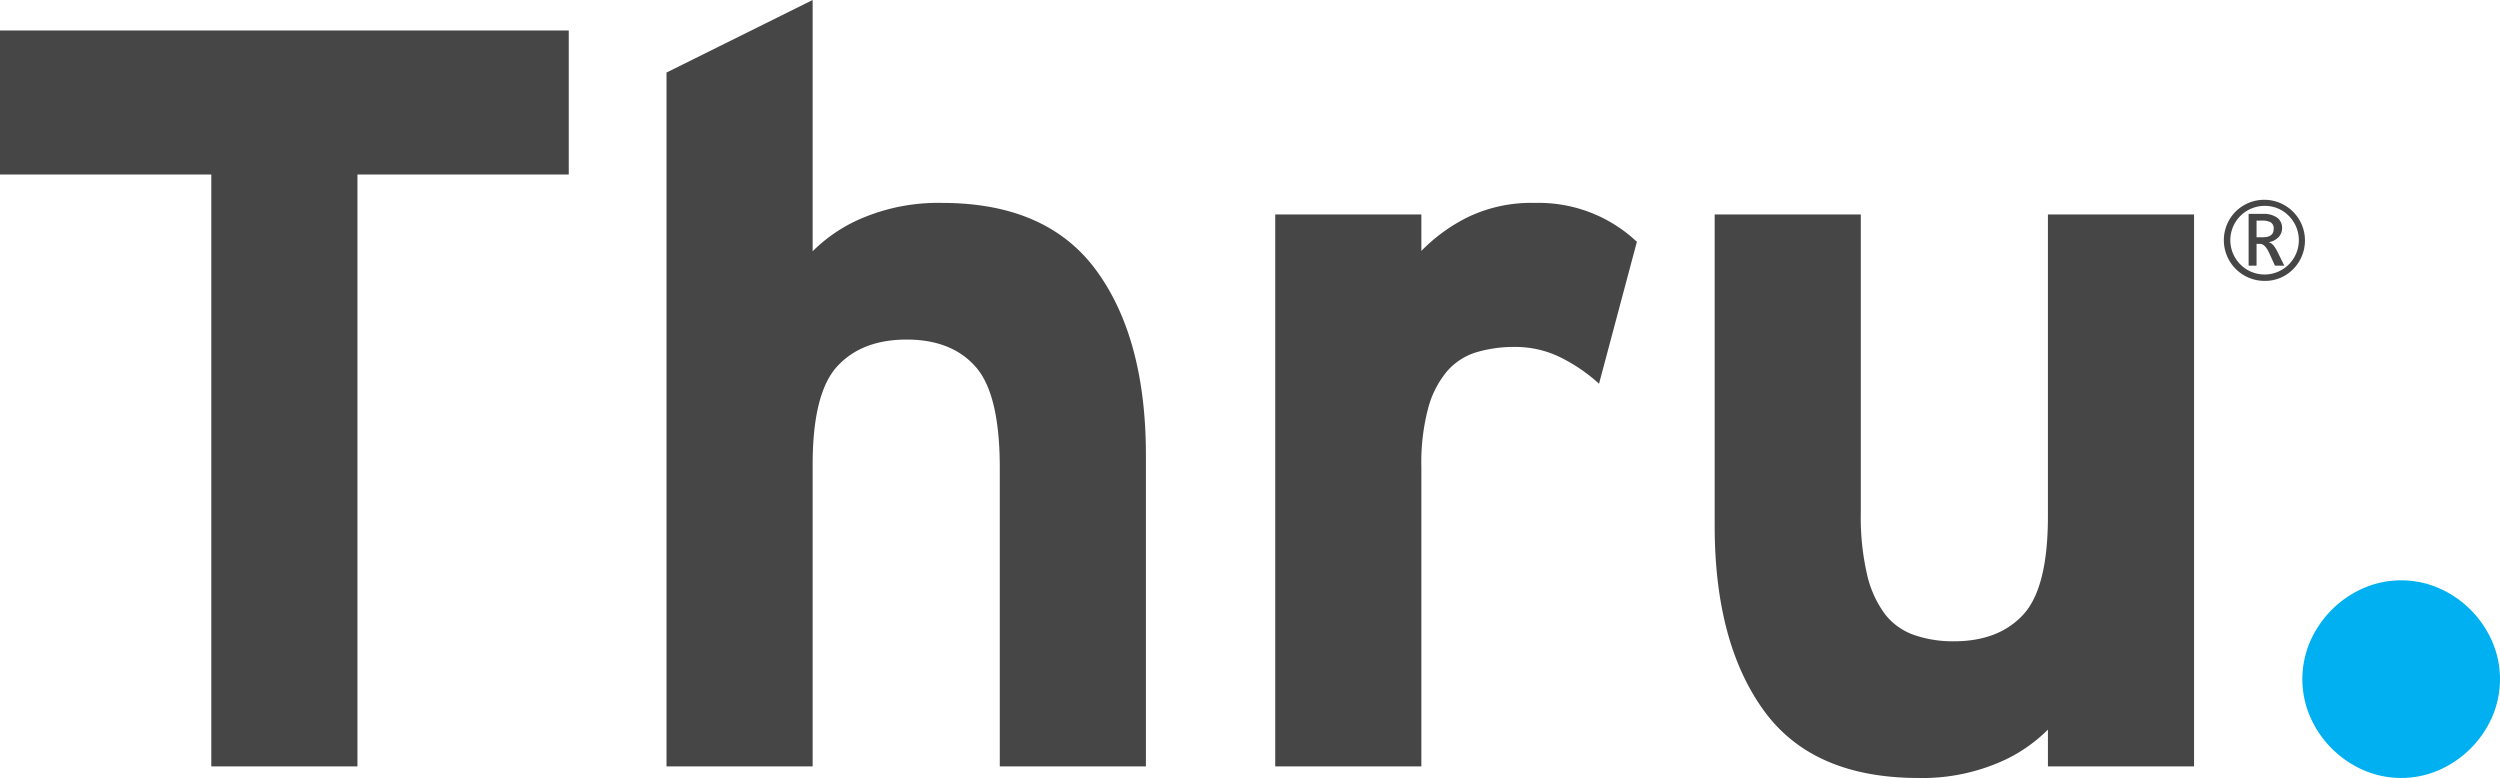 <svg id="Layer_1" data-name="Layer 1" xmlns="http://www.w3.org/2000/svg" viewBox="0 0 624.342 194.289"><defs><style>.cls-1{fill:#464646;}.cls-2{fill:#00b0f0;}</style></defs><path class="cls-1" d="M89.267,43.582V191.4H52.771V43.582H0V7.613H142.039V43.582Z"/><path class="cls-1" d="M249.683,191.4V116.834q0-18.375-6.008-25.205-6.004-6.823-17.229-6.826-11.23,0-17.364,6.695-6.136,6.694-6.134,24.549v75.354H166.452V18.117L202.948,0V62.75a38.637,38.637,0,0,1,12.996-8.534,48.67,48.67,0,0,1,19.297-3.542q26.253,0,38.596,16.933,12.336,16.933,12.34,46.078v77.715Z"/><path class="cls-1" d="M399.336,95.83a41.869,41.869,0,0,0-9.712-6.621,25.399,25.399,0,0,0-11.291-2.566,32.79,32.79,0,0,0-9.582,1.317,15.714,15.714,0,0,0-7.352,4.736,23.976,23.976,0,0,0-4.727,9.214,53.084,53.084,0,0,0-1.705,14.737v74.754H318.472V53.561h36.496v9.104a42.47,42.47,0,0,1,11.681-8.47,36.511,36.511,0,0,1,16.674-3.52,35.751,35.751,0,0,1,25.467,9.713Z"/><path class="cls-1" d="M511.443,191.4v-9.189a38.46,38.46,0,0,1-12.996,8.531,48.616,48.616,0,0,1-19.294,3.547q-26.523,0-38.729-16.936-12.208-16.933-12.207-46.078V53.561H464.709v74.564a63.603,63.603,0,0,0,1.567,15.359,26.403,26.403,0,0,0,4.44,9.845,15.724,15.724,0,0,0,7.311,5.25,29.485,29.485,0,0,0,9.92,1.576q11.223,0,17.362-6.695,6.133-6.694,6.134-24.547V53.561h36.496V191.4Z"/><path class="cls-2" d="M622.375,179.06a25.804,25.804,0,0,1-13.262,13.258,23.643,23.643,0,0,1-18.902,0,25.795,25.795,0,0,1-13.258-13.258,23.651,23.651,0,0,1,0-18.904,25.792,25.792,0,0,1,13.258-13.26,23.671,23.671,0,0,1,18.902,0,25.8,25.8,0,0,1,13.262,13.26,23.7,23.7,0,0,1,0,18.904Z"/><path class="cls-1" d="M565.546,70.149a10.165,10.165,0,0,1-7.196-17.35A10.168,10.168,0,0,1,572.725,67.182,9.798,9.798,0,0,1,565.546,70.149Zm.017-18.732a8.569,8.569,0,1,0,0,17.138,8.577,8.577,0,0,0,6.043-14.63A8.22,8.22,0,0,0,565.563,51.417Zm4.916,14.935H568.139l-1.407-3.102q-1.068-2.339-2.305-2.339h-.881v5.442h-1.983V53.417h3.645a5.591,5.591,0,0,1,3.484.949,3.082,3.082,0,0,1,1.229,2.577,3.227,3.227,0,0,1-.865,2.263,4.375,4.375,0,0,1-2.407,1.263v.051q1.068.238,2.136,2.39Zm-6.933-11.256v4.153H565.139q2.679,0,2.678-2.085a1.748,1.748,0,0,0-.72-1.636,4.592,4.592,0,0,0-2.28-.432Z"/></svg>